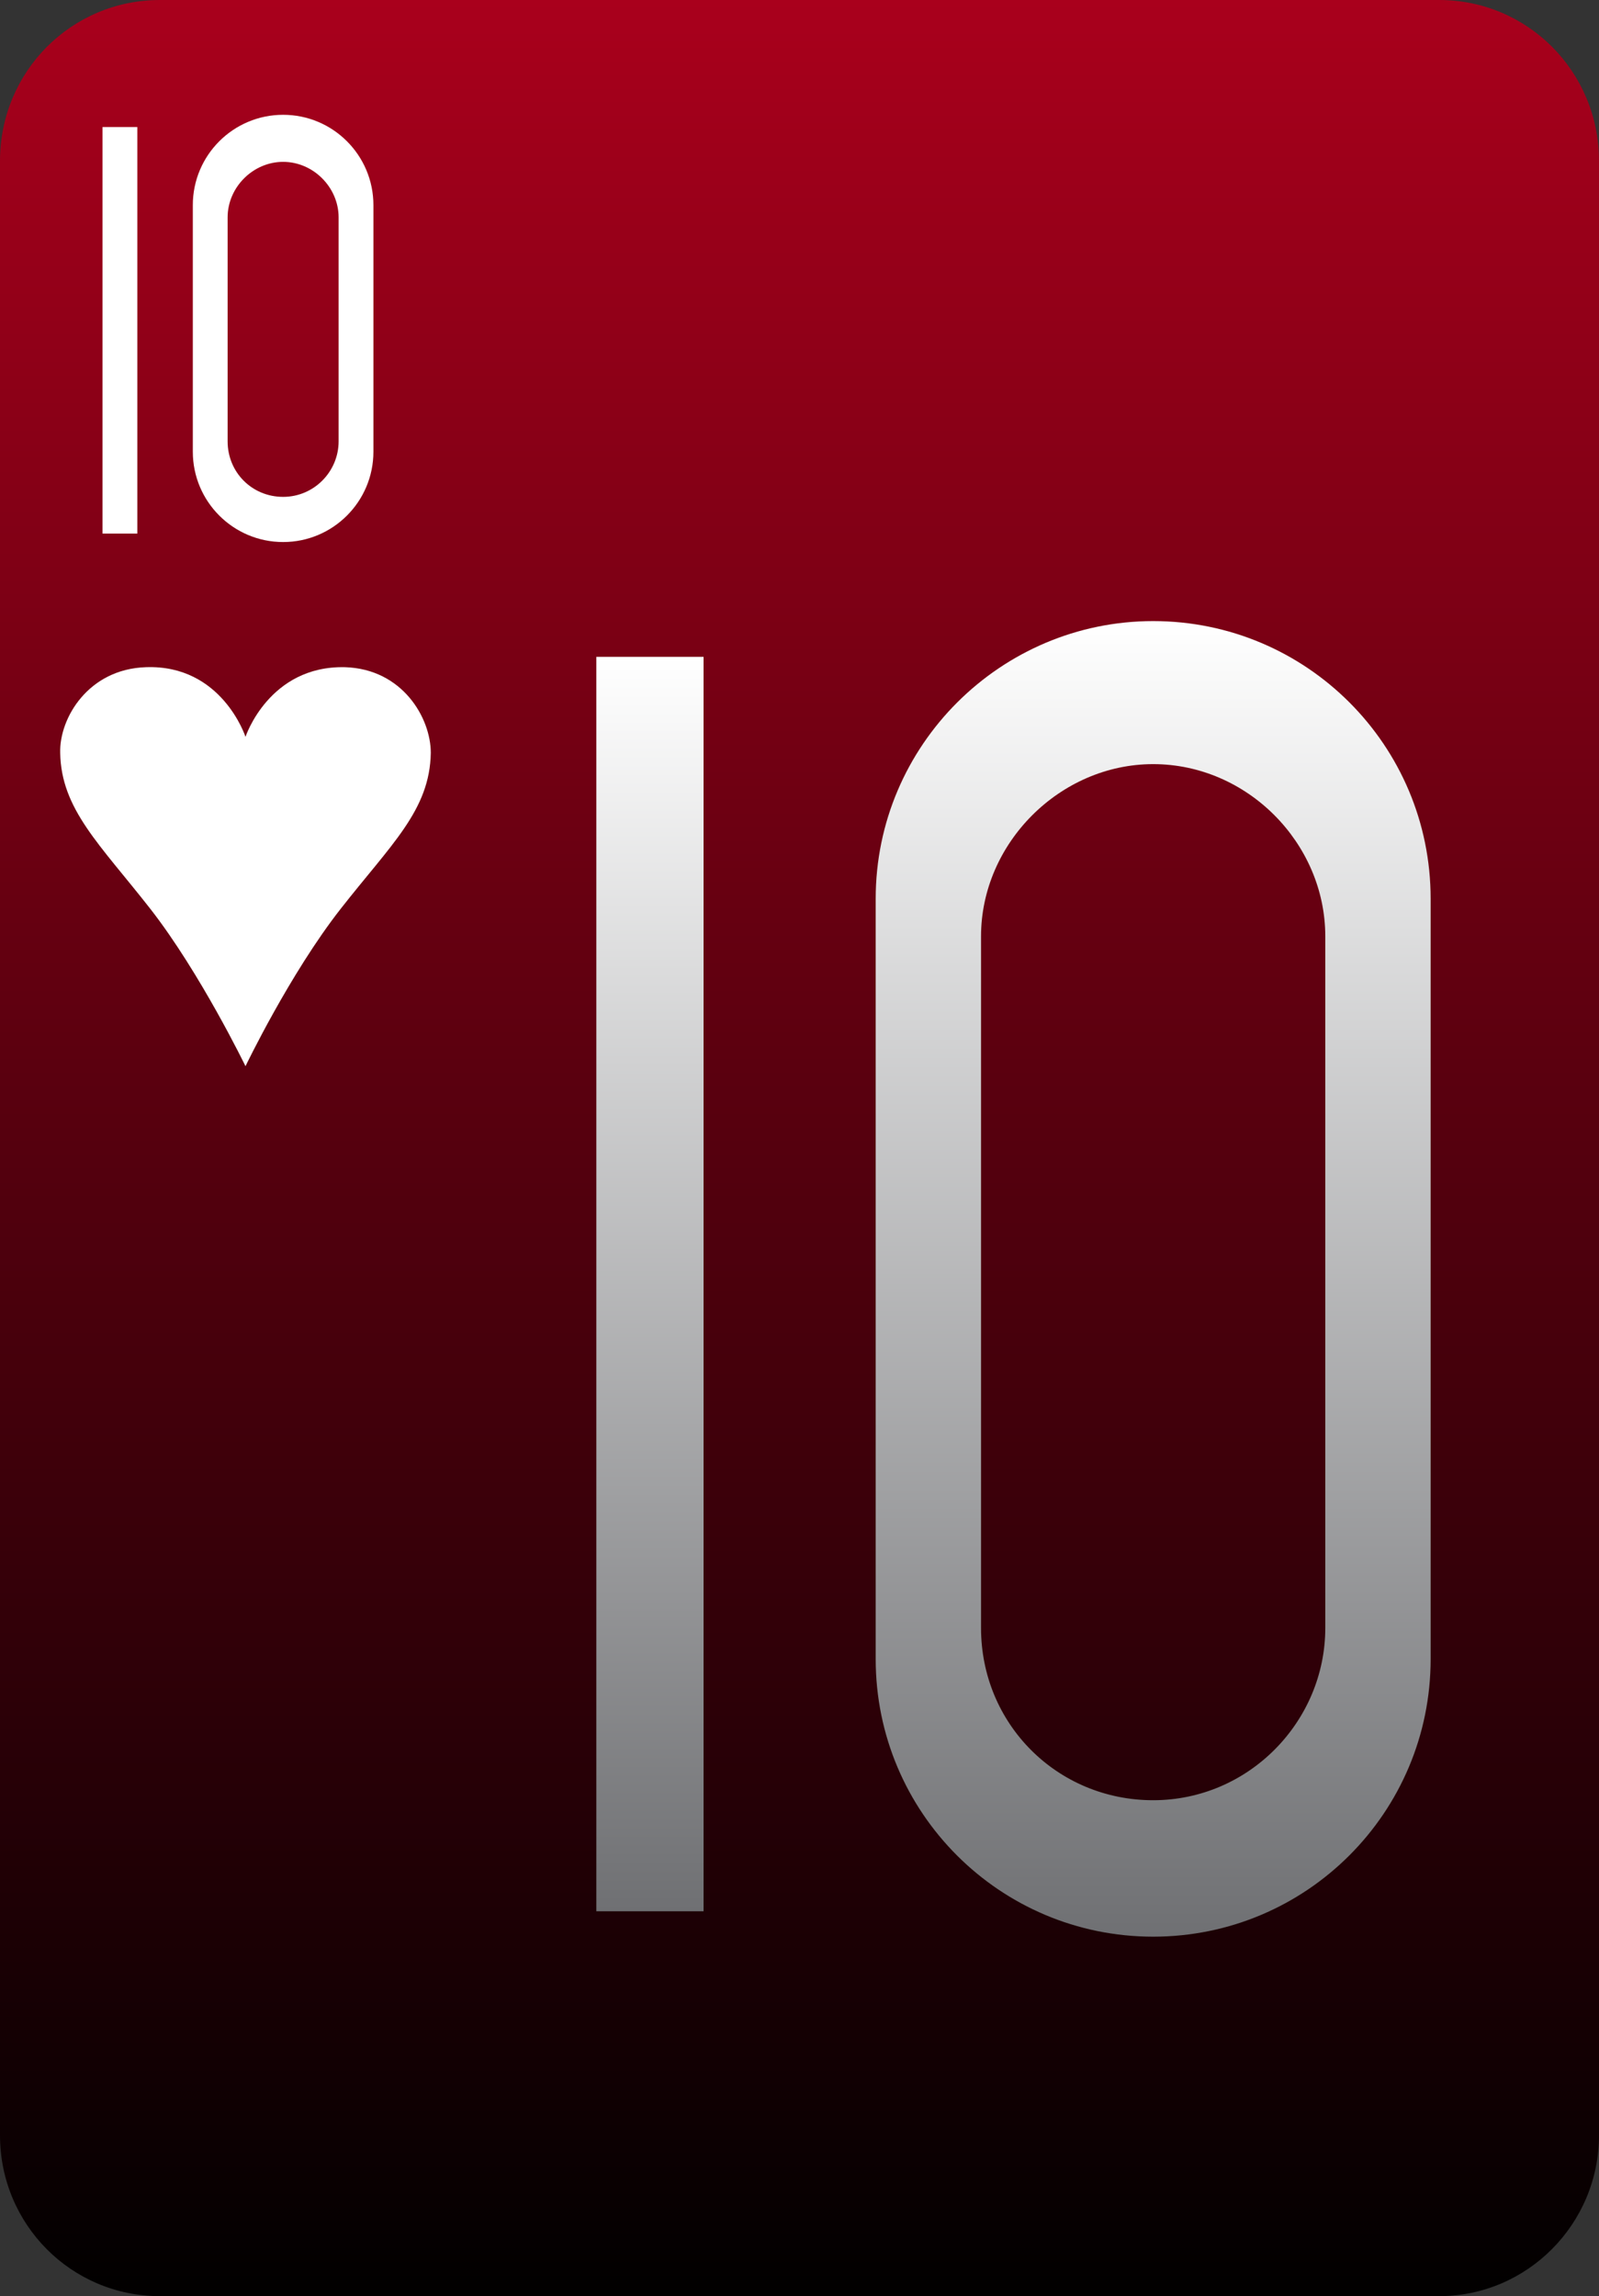 <?xml version="1.0" encoding="utf-8"?>
<!-- Generator: Adobe Illustrator 19.2.0, SVG Export Plug-In . SVG Version: 6.00 Build 0)  -->
<svg version="1.2" baseProfile="tiny" id="Layer_2_1_"
	 xmlns="http://www.w3.org/2000/svg" xmlns:xlink="http://www.w3.org/1999/xlink" x="0px" y="0px" viewBox="0 0 170 244"
	 xml:space="preserve">
<rect x="0" y="0" width="170" height="244" fill="#333333" stroke="none"/>
<linearGradient id="SVGID_1_" gradientUnits="userSpaceOnUse" x1="85" y1="-3.053174e-09" x2="85" y2="244">
	<stop  offset="0" style="stop-color:#A9001C"/>
	<stop  offset="1" style="stop-color:#010000"/>
</linearGradient>
<path fill="url(#SVGID_1_)" d="M17,0h136c9.4,0,17,7.6,17,17.1v209.8c0,9.4-7.6,17.1-17,17.1H17c-9.4,0-17-7.6-17-17.1V17.1
	C0,7.6,7.6,0,17,0z"/>
<path fill="#FFFFFF" d="M26.1,113.3c0,0,4.7-9.8,10.1-16.7s9.5-10.5,9.6-16.6c0-3.7-3-8.9-9.1-9.1c-8.1-0.2-10.6,7.4-10.6,7.4
	s-2.5-7.7-10.6-7.4c-6.1,0.2-9.2,5.4-9.1,9.1c0.1,6,4.2,9.7,9.6,16.6C21.3,103.4,26.1,113.3,26.1,113.3z"/>
<g>
	<path fill="#FFFFFF" d="M30.1,12.2L30.1,12.2c5.3,0,9.6,4.3,9.6,9.6V48c0,5.3-4.3,9.6-9.6,9.6l0,0c-5.3,0-9.6-4.3-9.6-9.6V21.8
		C20.5,16.5,24.8,12.2,30.1,12.2L30.1,12.2z M30.1,17.2c-3.2,0-5.9,2.7-5.9,5.9v23.8c0,3.3,2.6,5.9,5.9,5.9l0,0
		c3.3,0,5.9-2.7,5.9-5.9V23.1C36,19.9,33.3,17.2,30.1,17.2L30.1,17.2z"/>
	<rect x="10.9" y="13.5" fill="#FFFFFF" width="3.7" height="43.2"/>
</g>
<g>
	<linearGradient id="SVGID_2_" gradientUnits="userSpaceOnUse" x1="122.636" y1="65.975" x2="122.636" y2="205.803">
		<stop  offset="0" style="stop-color:#FFFFFF"/>
		<stop  offset="1" style="stop-color:#6F7073"/>
	</linearGradient>
	<path fill="url(#SVGID_2_)" d="M122.6,66L122.6,66c16.3,0,29.5,13.2,29.5,29.5v80.8c0,16.3-13.2,29.5-29.5,29.5l0,0
		c-16.3,0-29.5-13.2-29.5-29.5V95.5C93.1,79.2,106.4,66,122.6,66L122.6,66z M122.6,81.2c-9.9,0-18.3,8.4-18.3,18.3V173
		c0,10.2,8.1,18.3,18.3,18.3l0,0c10.2,0,18.3-8.4,18.3-18.3V99.5C140.9,89.6,132.6,81.2,122.6,81.2L122.6,81.2z"/>
	<linearGradient id="SVGID_3_" gradientUnits="userSpaceOnUse" x1="69.12" y1="69.831" x2="69.12" y2="203.104">
		<stop  offset="0" style="stop-color:#FFFFFF"/>
		<stop  offset="1" style="stop-color:#6F7073"/>
	</linearGradient>
	<rect x="63.4" y="69.8" fill="url(#SVGID_3_)" width="11.4" height="133.3"/>
</g>
</svg>
